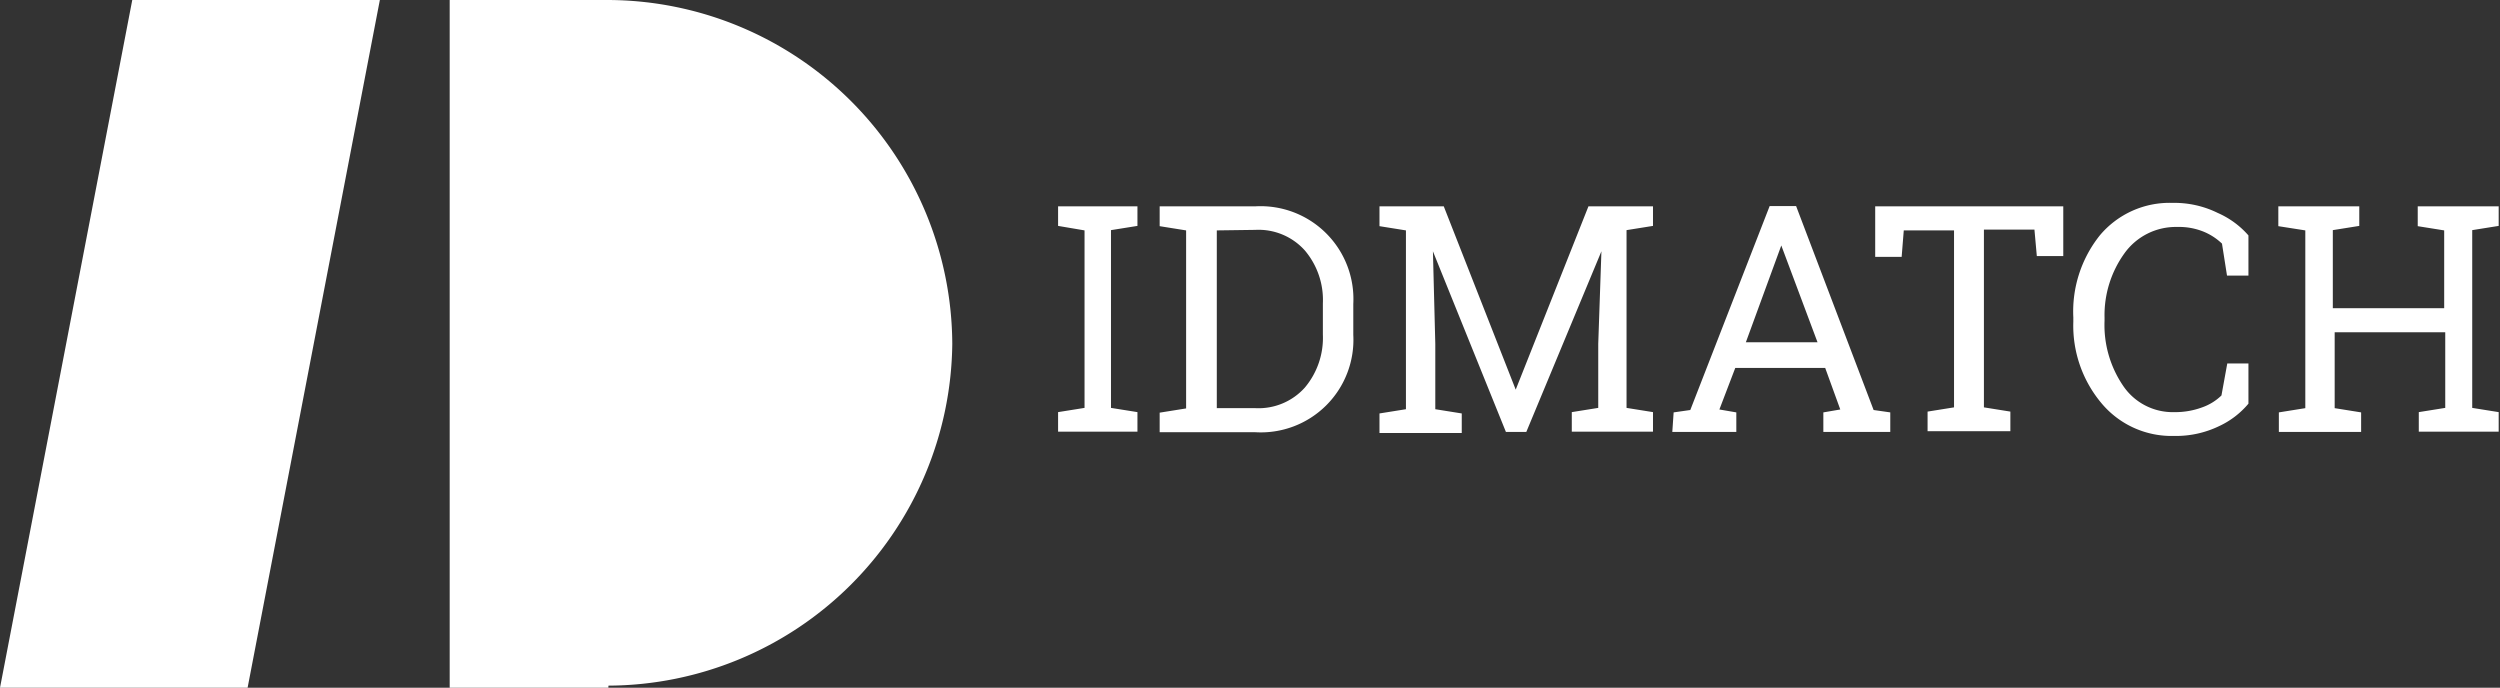 <svg xmlns="http://www.w3.org/2000/svg" viewBox="0 0 94.51 26">
    <rect x="0" y="0" width="94.51" height="26" fill="#333333" stroke="none"/>
    <defs>
        <style>.cls-1{fill:#fff;}</style>
    </defs>
    <title>idmatch-logotype</title>
    <path class="cls-1"
          d="M0 26h9.36l5-26h-9.36zm23-26h-6v26h6v-.08a13.06 13.06 0 0 0 13-12.92 13.06 13.06 0 0 0-13-13zm17 8.54v-.74h3v.74l-1 .16v6.72l1 .16v.74h-3v-.74l1-.16v-6.71zm7.46-.74a3.51 3.51 0 0 1 3.7 3.69v1.17a3.5 3.5 0 0 1-3.7 3.68h-3.62v-.74l1-.16v-6.73l-1-.16v-.75h3.57zm-1.46.91v6.72h1.46a2.35 2.35 0 0 0 1.87-.78 2.92 2.92 0 0 0 .68-2v-1.18a2.9 2.9 0 0 0-.68-2 2.35 2.35 0 0 0-1.87-.78zm14.54.79l-2.84 6.83h-.77l-2.76-6.83.09 3.5v2.47l1 .16v.74h-3.11v-.74l1-.16v-6.76l-1-.16v-.75h2.43l2.72 6.93 2.75-6.93h2.44v.74l-1 .16v6.72l1 .16v.74h-3.07v-.74l1-.16v-2.42zm2.73 6.09l.63-.09 3-7.71h1l2.93 7.71.63.09v.74h-2.53v-.74l.64-.11-.57-1.57h-3.4l-.6 1.57.64.11v.74h-2.42zm2.73-2.65h2.71l-1.37-3.66zm12-5.14v1.88h-1l-.09-1h-1.91v6.72l1 .16v.74h-3.13v-.74l1-.16v-6.69h-1.9l-.08 1h-1v-1.91zm7 2.62h-.81l-.19-1.21a2.23 2.23 0 0 0-.69-.45 2.47 2.47 0 0 0-1-.18 2.39 2.39 0 0 0-2 1 4 4 0 0 0-.75 2.42v.13a4.08 4.08 0 0 0 .7 2.45 2.26 2.26 0 0 0 1.94 1 2.93 2.93 0 0 0 1.05-.18 2 2 0 0 0 .73-.45l.22-1.21h.8v1.52a3.2 3.2 0 0 1-1.11.85 3.75 3.75 0 0 1-1.71.37 3.45 3.45 0 0 1-2.73-1.23 4.56 4.56 0 0 1-1.07-3.09v-.16a4.61 4.61 0 0 1 1-3.1 3.44 3.44 0 0 1 2.75-1.23 3.7 3.7 0 0 1 1.71.38 3.29 3.29 0 0 1 1.16.85zm1.13-1.87v-.75h3.06v.74l-1 .16v2.95h4.21v-2.94l-1-.16v-.75h3.06v.74l-1 .16v6.72l1 .16v.74h-3.02v-.74l1-.16v-2.86h-4.18v2.87l1 .16v.74h-3.11v-.74l1-.16v-6.72z"
          id="Layer_1-2"/>
</svg>